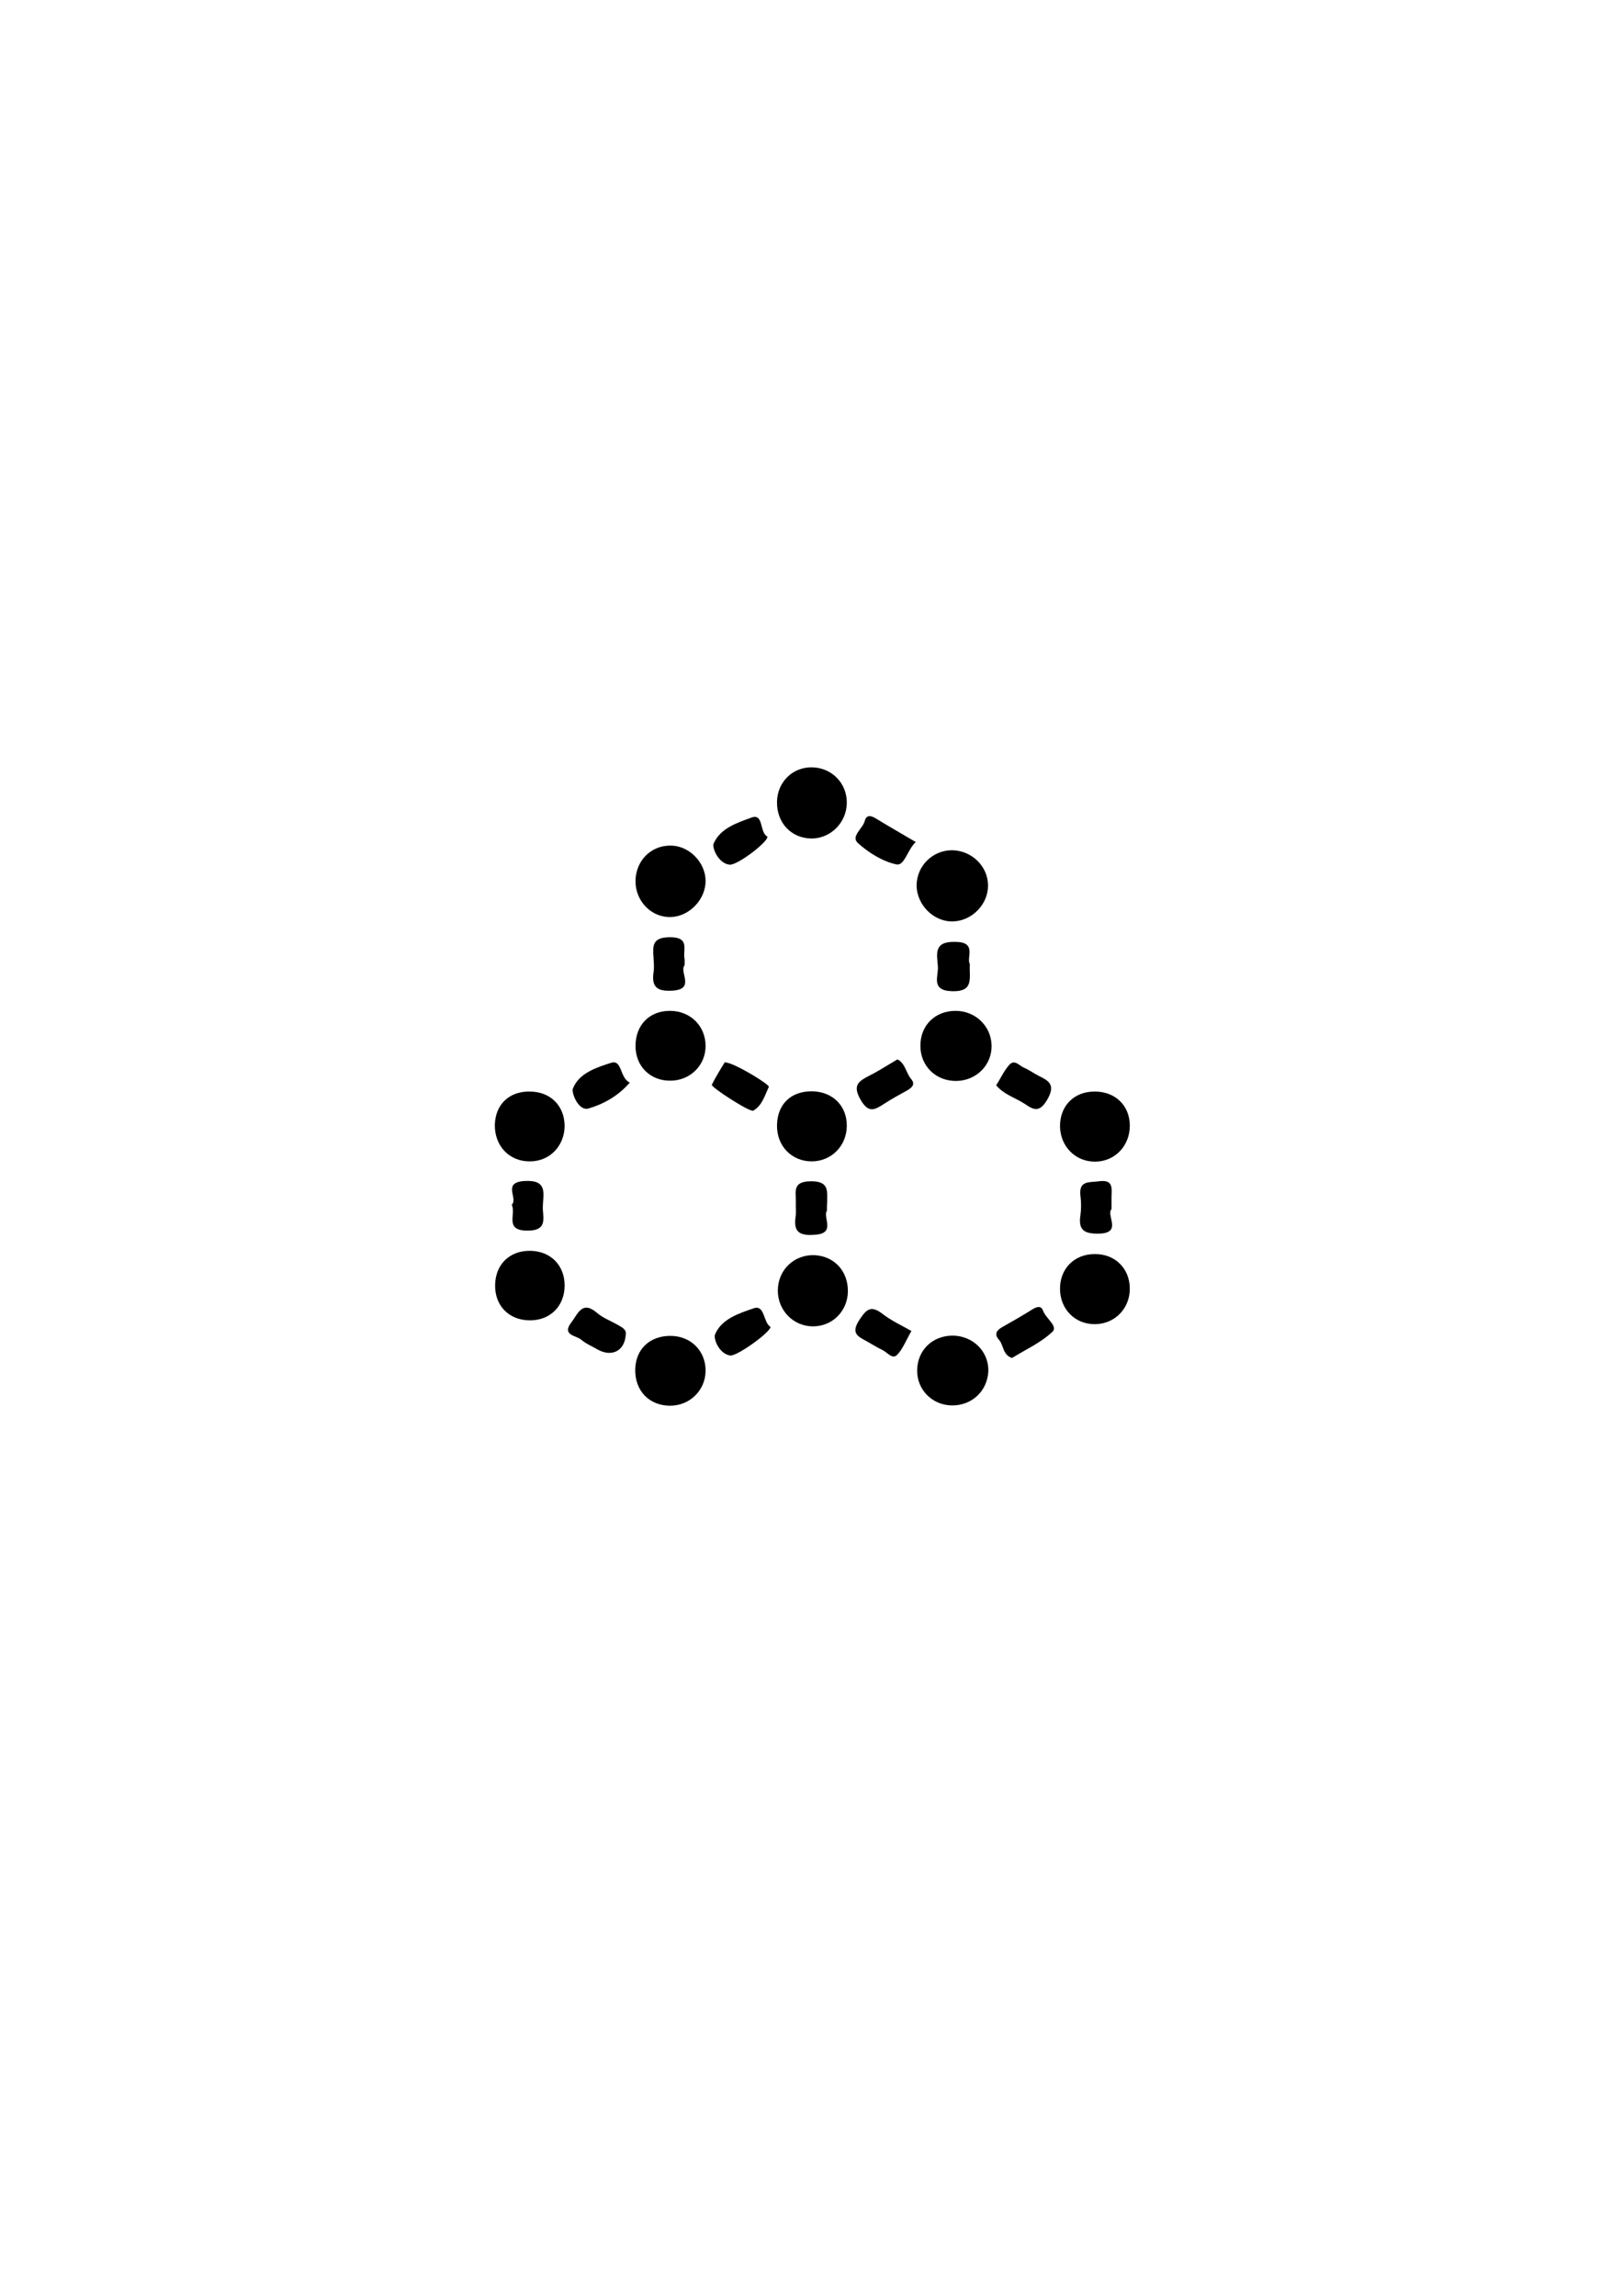 <?xml version="1.0" encoding="utf-8"?>
<!-- Generator: Adobe Illustrator 23.0.2, SVG Export Plug-In . SVG Version: 6.00 Build 0)  -->
<svg version="1.1" id="Layer_1" xmlns="http://www.w3.org/2000/svg" xmlns:xlink="http://www.w3.org/1999/xlink" x="0px" y="0px"
	 viewBox="0 0 595.3 841.9" style="enable-background:new 0 0 595.3 841.9;" xml:space="preserve">
<g>
	<path d="M350.5,370.7c7.2,0,13,5.5,13.2,12.6c0.2,7.1-5.4,12.9-12.7,13.1c-7.7,0.2-13.5-5.5-13.4-13
		C337.6,376,343,370.7,350.5,370.7z"/>
	<path d="M349.1,515.4c-7.2-0.1-12.8-5.8-12.7-12.9c0.1-7.3,5.5-12.6,12.9-12.7c7.6,0,13.5,5.9,13.2,13.2
		C362.1,510.2,356.4,515.5,349.1,515.4z"/>
	<path d="M362.4,324.6c0.1,6.9-5.7,13-12.7,13.3c-7.1,0.3-13.5-6-13.5-13.3c0.1-7.1,5.9-12.8,13-12.8
		C356.4,311.9,362.3,317.6,362.4,324.6z"/>
	<path d="M311,473.7c-0.2,7.3-5.8,12.8-13,12.7c-7.1-0.1-12.7-5.9-12.7-13.1c0-7.6,6-13.3,13.5-13
		C306.1,460.7,311.1,466.2,311,473.7z"/>
	<path d="M310.6,294.5c-0.1,7.1-5.8,12.9-12.8,13c-7.6,0-13-5.8-12.8-13.6c0.2-7.3,5.9-12.7,13-12.5
		C305.2,281.6,310.7,287.3,310.6,294.5z"/>
	<path d="M194.5,400.3c7.5,0.1,12.6,5.3,12.6,12.7c-0.1,7.3-5.5,12.9-12.7,12.9c-7.5,0.1-13-5.6-12.9-13.4
		C181.7,405,186.8,400.1,194.5,400.3z"/>
	<path d="M310.6,413c-0.1,7.2-5.6,12.8-12.7,12.9c-7.5,0.1-13.1-5.7-12.9-13.4c0.2-7.7,5.2-12.4,13-12.3
		C305.5,400.4,310.7,405.6,310.6,413z"/>
	<path d="M258.8,322.9c0.1,6.8-5.8,13.1-12.6,13.4c-7.2,0.3-13.2-5.8-13.1-13.3c0.1-7.3,5.6-12.9,12.7-12.9
		C252.6,310,258.7,316.1,258.8,322.9z"/>
	<path d="M258.8,502.8c-0.1,7.1-5.8,12.7-13,12.7c-7.7,0-13-5.5-12.8-13.4c0.2-7.5,5.5-12.3,13.1-12.2
		C253.5,490,258.9,495.5,258.8,502.8z"/>
	<path d="M245.7,370.7c7.4,0,13,5.4,13.1,12.7c0.1,7.2-5.6,12.9-12.9,12.9c-7.4,0.1-12.8-5.3-12.8-12.7
		C233.1,375.9,238.2,370.7,245.7,370.7z"/>
	<path d="M194.2,484.2c-7.6-0.1-12.7-5.4-12.6-12.9c0.1-7.6,5.3-12.7,12.9-12.6c7.5,0.1,12.7,5.4,12.6,12.9
		C207,479.1,201.7,484.3,194.2,484.2z"/>
	<path d="M401.4,400.3c7.6-0.1,13,5.1,13,12.5c0,7.4-5.4,13.1-12.6,13.2c-7.2,0.1-12.8-5.4-13-12.8
		C388.7,405.6,393.9,400.3,401.4,400.3z"/>
	<path d="M414.4,472.6c0,7.3-5.5,12.9-12.7,13c-7.3,0.1-12.8-5.4-12.9-12.8c-0.1-7.5,5.2-12.9,12.7-12.9
		C409,459.8,414.4,465.2,414.4,472.6z"/>
	<path d="M329.2,388.5c2.9,1.5,3.1,5,5,7.2c1.7,2,0.2,3.2-1.5,4.2c-2.7,1.5-5.5,3-8.1,4.7c-3.5,2.2-5.9,4.1-9-1.4
		c-3-5.3-0.6-6.7,3.2-8.7C322.2,392.8,325.4,390.7,329.2,388.5z"/>
	<path d="M282.6,486.6c0.1,1.9-12.4,10.9-14.8,10.5c-4.2-0.7-6.2-6.3-5.5-7.8c2.4-5.7,8.9-7.7,14.1-9.5
		C280.6,478.3,279.9,485,282.6,486.6z"/>
	<path d="M371.2,498c-3.5-1.1-3-4.8-4.9-6.8c-1.5-1.7-1-3.2,1.1-4.4c3.9-2.2,7.7-4.4,11.4-6.7c1.5-0.9,3.1-1.4,3.8,0.6
		c1,2.8,5.6,5.7,3.4,7.7C381.8,492.4,376.2,494.9,371.2,498z"/>
	<path d="M231,397c-4.3,5-9.7,7.9-15.1,9.5c-3.8,1.1-6.3-5.8-5.8-7.2c2.2-5.8,8.7-7.8,13.9-9.5C228.3,388.3,227.2,395.3,231,397z"/>
	<path d="M229.5,489.6c-0.4,5.8-5.1,8.2-10.3,5.3c-2-1.2-4.3-2.1-6-3.6c-1.9-1.6-7.3-1.6-3.6-6.4c2.4-3.1,3.9-8.1,9.3-3.5
		c2.3,2,5.4,3.1,8.1,4.7C228.3,486.9,229.9,487.6,229.5,489.6z"/>
	<path d="M355.7,353.5c-0.2,5.3,1.6,10.2-6.4,10c-8.1-0.2-5-5.5-5.3-9.1c-0.3-4.4-1.7-9.2,6.3-9
		C358.5,345.4,354.4,351.1,355.7,353.5z"/>
	<path d="M335.9,308.8c-3.1,2.8-4.1,8.8-7.1,8.2c-5.1-1.1-10.2-4.3-14.1-7.8c-2.8-2.5,1.8-5.3,2.5-8.2c0.7-2.6,2.7-1.7,4.3-0.7
		C326.1,303.1,330.8,305.8,335.9,308.8z"/>
	<path d="M265.8,389.6c3-0.2,16.7,8.2,16.2,9c-1.5,3.1-2.4,6.8-5.7,8.7c-1.2,0.7-15.7-8.7-15.2-9.5
		C262.6,394.7,264.5,391.8,265.8,389.6z"/>
	<path d="M281.5,306.8c0.2,2-11.1,10.6-13.9,10.3c-4.3-0.5-6.4-6.4-5.9-7.6c2.4-5.8,8.8-7.8,14-9.7
		C280.2,298.2,278.5,305.4,281.5,306.8z"/>
	<path d="M334.3,488.1c-2,3.5-3.2,6.7-5.3,8.8c-1.7,1.7-3.6-1-5.3-1.8c-2.1-1-4.1-2.3-6.1-3.4c-3.2-1.7-5.4-2.9-2.5-7.5
		c2.7-4.1,4.3-5.7,8.7-2.3C326.9,484.3,330.6,486,334.3,488.1z"/>
	<path d="M251.1,354c-2.1,2.4,4.1,8.8-4.5,9.3c-5.3,0.3-7.7-1.1-6.9-6.7c0.3-1.8,0.1-3.6,0-5.4c-0.3-4.4-0.5-7.5,6.1-7.5
		c6.9,0,4.9,4,5.2,7.4C251.2,351.8,251.1,352.6,251.1,354z"/>
	<path d="M407.7,443.4c-2.1,2.3,4.1,8.8-4.6,9c-5.3,0.1-7.7-1.2-6.8-6.8c0.3-2.3,0.3-4.7,0-7c-0.7-5.8,3.2-4.9,6.8-5.4
		c5.2-0.7,4.7,2.4,4.6,5.6C407.7,440.2,407.7,441.5,407.7,443.4z"/>
	<path d="M303.3,444c-1.6,2.4,3.4,8.3-4.3,8.8c-5.1,0.4-8.1-0.5-7.2-6.5c0.3-1.8,0-3.7,0.1-5.5c0.1-3.7-1.4-7.5,5.4-7.6
		c6.9-0.1,6.1,3.6,6.1,7.8C303.3,441.9,303.3,442.7,303.3,444z"/>
	<path d="M365.4,398c1.7-2.7,2.9-5.4,4.8-7.5c2-2.2,3.7,0.4,5.5,1.1c1.9,0.8,3.6,2.1,5.4,3c4,1.9,6,3.5,3,8.7
		c-2.9,5-5.2,3.6-8.4,1.4C372.2,402.5,368.1,401.3,365.4,398z"/>
	<path d="M187.7,441.8c2.5-2.3-3.7-8.2,4.7-8.7c8.7-0.5,6.8,4.8,6.7,9.4c-0.1,3.9,2.1,8.9-5.8,8.8
		C184.9,451.2,189.4,445.3,187.7,441.8z"/>
</g>
</svg>
